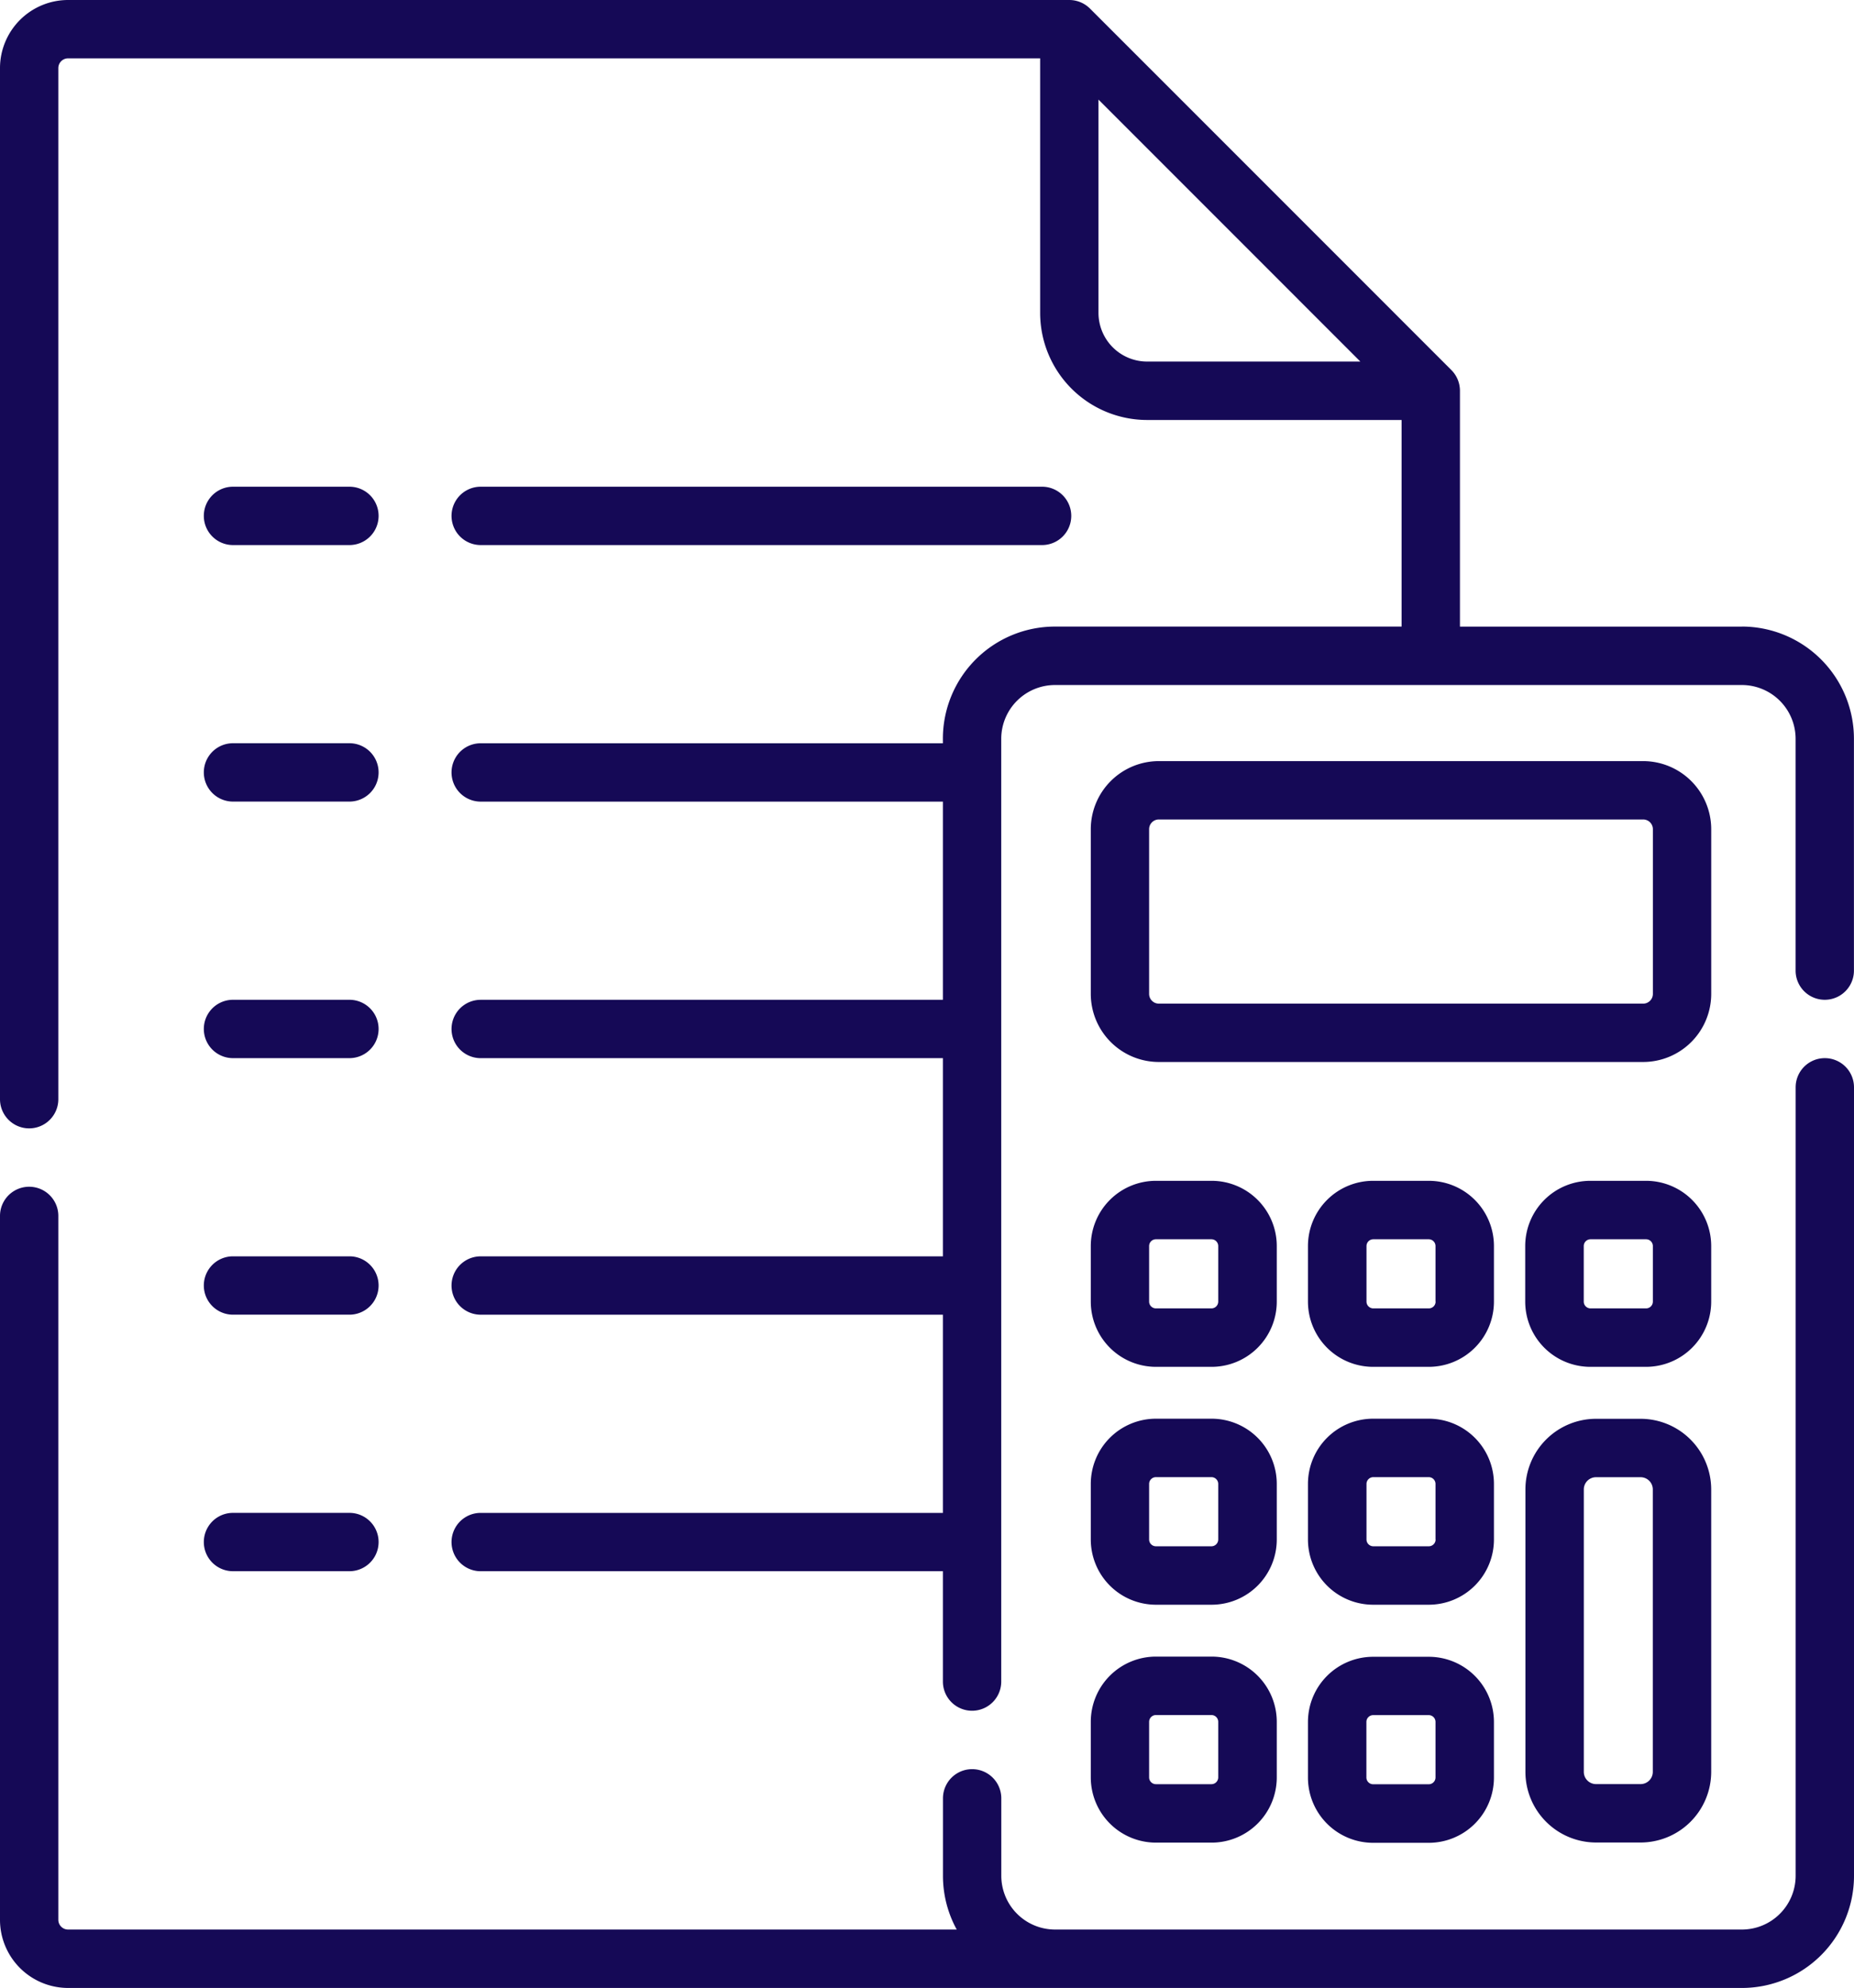 <svg xmlns="http://www.w3.org/2000/svg" width="90.961" height="97.505" viewBox="0 0 90.961 97.505"><defs><style>.a{fill:#150956;}</style></defs><path class="a" d="M106.712,272.532a1.431,1.431,0,0,0-1.431,1.431v38.675a2.639,2.639,0,0,1-2.636,2.636h-33.7a2.639,2.639,0,0,1-2.636-2.636v-3.8a1.431,1.431,0,1,0-2.862,0v3.8a5.462,5.462,0,0,0,.675,2.636h-43.6a.478.478,0,0,1-.477-.477V280.271a1.431,1.431,0,0,0-2.862,0V314.8a3.343,3.343,0,0,0,3.339,3.339h82.122a5.5,5.5,0,0,0,5.5-5.5V273.963a1.431,1.431,0,0,0-1.431-1.431Z" transform="translate(-17.183 -220.631)"/><path class="a" d="M102.646,30.734H88.812V19.165a1.441,1.441,0,0,0-.419-1.012L70.659.419A1.441,1.441,0,0,0,69.647,0H20.523a3.343,3.343,0,0,0-3.339,3.339V53.915a1.431,1.431,0,1,0,2.862,0V3.339a.478.478,0,0,1,.477-.477H68.216V15.348A5.253,5.253,0,0,0,73.463,20.6H85.949V30.733H68.944a5.5,5.5,0,0,0-5.5,5.5v.224H40.768a1.431,1.431,0,1,0,0,2.862H63.445v9.721H40.768a1.431,1.431,0,0,0,0,2.862H63.445v9.721H40.768a1.431,1.431,0,1,0,0,2.862H63.445v9.721H40.768a1.431,1.431,0,1,0,0,2.862H63.445v5.412a1.431,1.431,0,1,0,2.862,0V36.232A2.639,2.639,0,0,1,68.944,33.6h33.7a2.639,2.639,0,0,1,2.636,2.636V47.608a1.431,1.431,0,0,0,2.862,0V36.232a5.505,5.505,0,0,0-5.5-5.5ZM71.078,15.348V4.886L83.925,17.734H73.463a2.388,2.388,0,0,1-2.385-2.385Z" transform="translate(-17.184 0)"/><path class="a" d="M328.634,199.368a3.343,3.343,0,0,0-3.339-3.339H301.533a3.343,3.343,0,0,0-3.339,3.339v8.08a3.343,3.343,0,0,0,3.339,3.339h23.762a3.343,3.343,0,0,0,3.339-3.339Zm-2.862,8.08a.478.478,0,0,1-.477.477H301.533a.478.478,0,0,1-.477-.477v-8.08a.478.478,0,0,1,.477-.477h23.762a.478.478,0,0,1,.477.477Z" transform="translate(-244.678 -158.697)"/><path class="a" d="M298.194,310.074a3.2,3.2,0,0,0,3.2,3.2h2.725a3.2,3.2,0,0,0,3.2-3.2v-2.725a3.2,3.2,0,0,0-3.2-3.2h-2.725a3.2,3.2,0,0,0-3.2,3.2Zm2.862-2.725a.334.334,0,0,1,.333-.333h2.725a.334.334,0,0,1,.333.333v2.725a.334.334,0,0,1-.333.333h-2.725a.334.334,0,0,1-.333-.333Z" transform="translate(-244.678 -246.231)"/><path class="a" d="M363.3,307.35a3.2,3.2,0,0,0-3.2-3.2h-2.725a3.2,3.2,0,0,0-3.2,3.2v2.725a3.2,3.2,0,0,0,3.2,3.2H360.1a3.2,3.2,0,0,0,3.2-3.2Zm-2.862,2.725a.334.334,0,0,1-.333.333h-2.725a.334.334,0,0,1-.333-.333V307.35a.334.334,0,0,1,.333-.333H360.1a.334.334,0,0,1,.333.333v2.725Z" transform="translate(-290.004 -246.232)"/><path class="a" d="M419.284,307.35a3.2,3.2,0,0,0-3.2-3.2h-2.725a3.2,3.2,0,0,0-3.2,3.2v2.725a3.2,3.2,0,0,0,3.2,3.2h2.725a3.2,3.2,0,0,0,3.2-3.2Zm-2.862,2.725a.334.334,0,0,1-.333.333h-2.725a.334.334,0,0,1-.333-.333V307.35a.334.334,0,0,1,.333-.333h2.725a.334.334,0,0,1,.333.333Z" transform="translate(-335.329 -246.232)"/><path class="a" d="M298.194,371.345a3.2,3.2,0,0,0,3.2,3.2h2.725a3.2,3.2,0,0,0,3.2-3.2V368.62a3.2,3.2,0,0,0-3.2-3.2h-2.725a3.2,3.2,0,0,0-3.2,3.2Zm2.862-2.725a.334.334,0,0,1,.333-.333h2.725a.333.333,0,0,1,.333.333v2.725a.334.334,0,0,1-.333.333h-2.725a.334.334,0,0,1-.333-.333Z" transform="translate(-244.678 -295.834)"/><path class="a" d="M363.3,368.62a3.2,3.2,0,0,0-3.2-3.2h-2.725a3.2,3.2,0,0,0-3.2,3.2v2.725a3.2,3.2,0,0,0,3.2,3.2H360.1a3.2,3.2,0,0,0,3.2-3.2Zm-2.862,2.725a.334.334,0,0,1-.333.333h-2.725a.334.334,0,0,1-.333-.333V368.62a.334.334,0,0,1,.333-.333H360.1a.333.333,0,0,1,.333.333v2.725Z" transform="translate(-290.004 -295.834)"/><path class="a" d="M298.194,432.615a3.2,3.2,0,0,0,3.2,3.2h2.725a3.2,3.2,0,0,0,3.2-3.2V429.89a3.2,3.2,0,0,0-3.2-3.2h-2.725a3.2,3.2,0,0,0-3.2,3.2Zm2.862-2.725a.334.334,0,0,1,.333-.333h2.725a.333.333,0,0,1,.333.333v2.725a.334.334,0,0,1-.333.333h-2.725a.334.334,0,0,1-.333-.333Z" transform="translate(-244.678 -345.435)"/><path class="a" d="M360.1,426.7h-2.725a3.2,3.2,0,0,0-3.2,3.2v2.725a3.2,3.2,0,0,0,3.2,3.2H360.1a3.2,3.2,0,0,0,3.2-3.2v-2.725A3.2,3.2,0,0,0,360.1,426.7Zm.333,5.92a.334.334,0,0,1-.333.333h-2.725a.334.334,0,0,1-.333-.333v-2.725a.334.334,0,0,1,.333-.333H360.1a.333.333,0,0,1,.333.333v2.725Z" transform="translate(-290.004 -345.436)"/><path class="a" d="M415.819,365.425h-2.185a3.469,3.469,0,0,0-3.465,3.465v13.853a3.469,3.469,0,0,0,3.465,3.465h2.185a3.469,3.469,0,0,0,3.465-3.465V368.89A3.469,3.469,0,0,0,415.819,365.425Zm.6,17.318a.6.6,0,0,1-.6.6h-2.185a.6.6,0,0,1-.6-.6V368.89a.6.6,0,0,1,.6-.6h2.185a.6.6,0,0,1,.6.6Z" transform="translate(-335.329 -295.834)"/><path class="a" d="M71.124,128.217h5.713a1.431,1.431,0,1,0,0-2.862H71.124a1.431,1.431,0,1,0,0,2.862Z" transform="translate(-59.693 -101.482)"/><path class="a" d="M134.938,128.217h27.543a1.431,1.431,0,1,0,0-2.862H134.938a1.431,1.431,0,0,0,0,2.862Z" transform="translate(-111.354 -101.482)"/><path class="a" d="M71.124,194.29h5.713a1.431,1.431,0,0,0,0-2.862H71.124a1.431,1.431,0,1,0,0,2.862Z" transform="translate(-59.693 -154.973)"/><path class="a" d="M71.124,260.364h5.713a1.431,1.431,0,0,0,0-2.862H71.124a1.431,1.431,0,0,0,0,2.862Z" transform="translate(-59.693 -208.463)"/><path class="a" d="M71.124,326.438h5.713a1.431,1.431,0,0,0,0-2.862H71.124a1.431,1.431,0,0,0,0,2.862Z" transform="translate(-59.693 -261.954)"/><path class="a" d="M71.124,392.512h5.713a1.431,1.431,0,0,0,0-2.862H71.124a1.431,1.431,0,0,0,0,2.862Z" transform="translate(-59.693 -315.445)"/></svg>